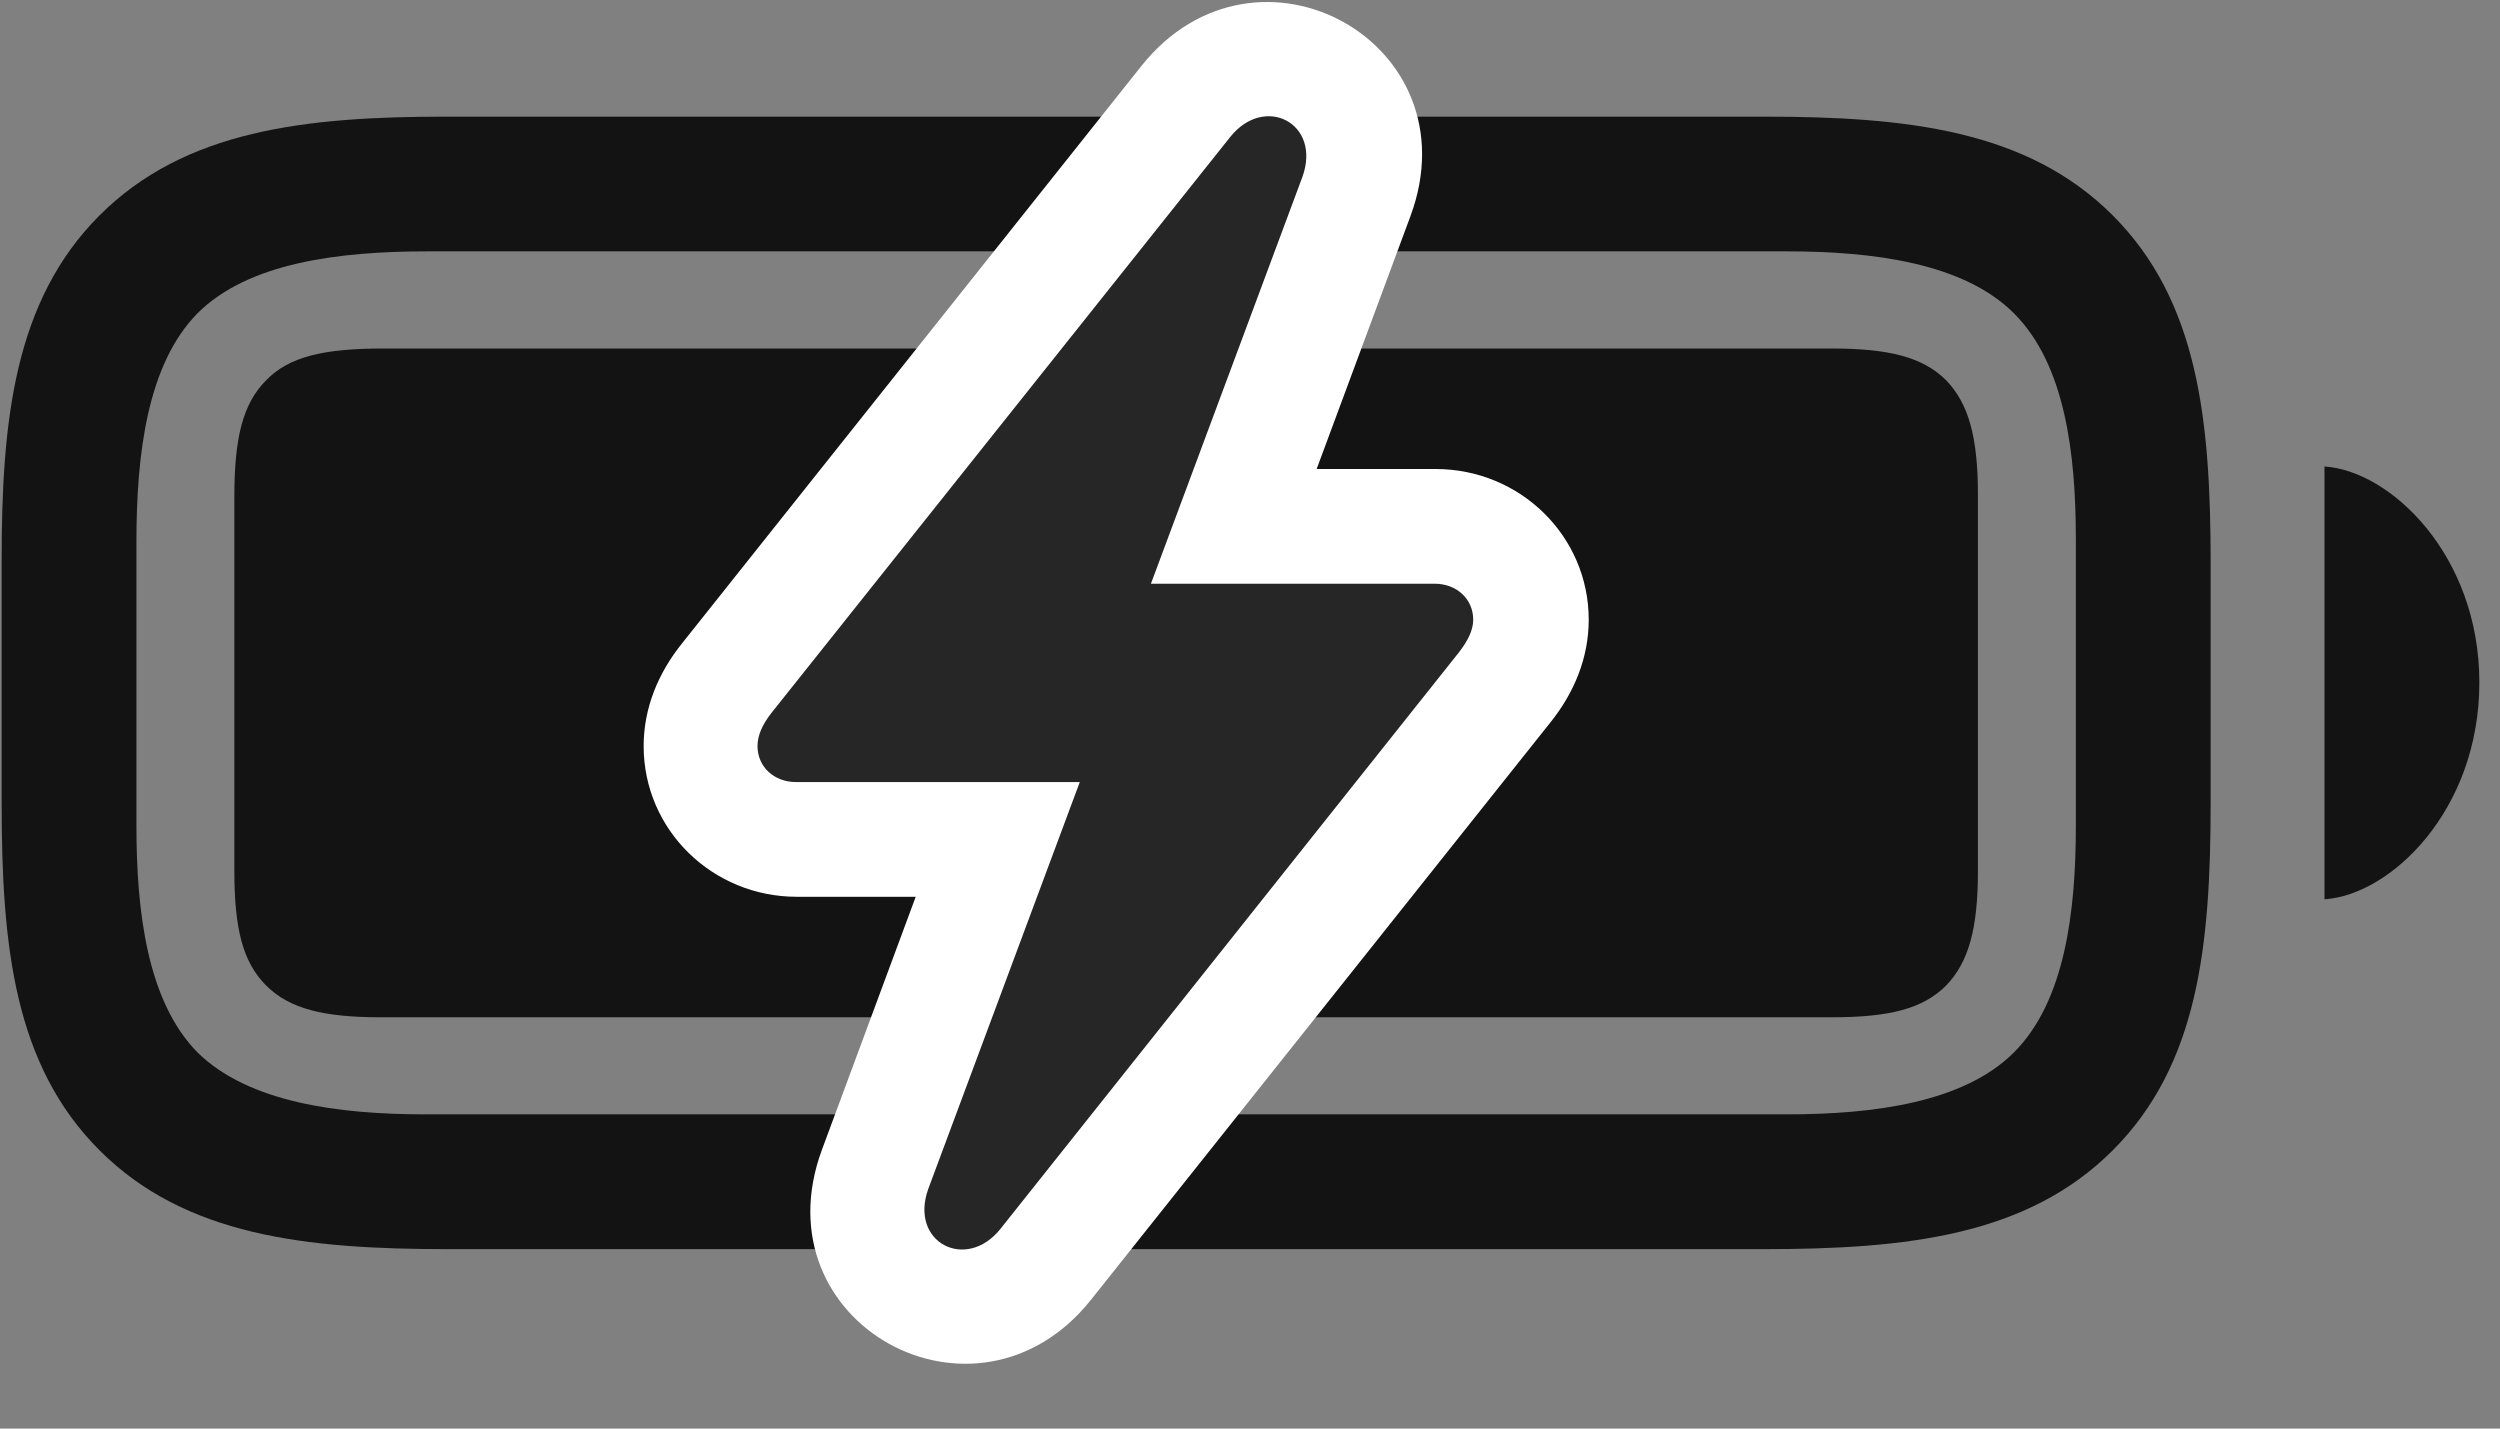 <svg width="35" height="20" viewBox="0 0 35 20" fill="none" xmlns="http://www.w3.org/2000/svg">
<rect x="0" y="0" width="35" height="20" fill="#808080" stroke="none"/>
<g clip-path="url(#clip0_2207_22122)">
<path d="M6.269 17.488H24.691C26.695 17.488 28.383 17.3 29.578 16.105C30.773 14.91 30.949 13.246 30.949 11.242V7.879C30.949 5.875 30.773 4.211 29.578 3.015C28.383 1.82 26.695 1.633 24.691 1.633H6.246C4.277 1.633 2.59 1.82 1.394 3.015C0.199 4.211 0.023 5.886 0.023 7.844V11.242C0.023 13.246 0.199 14.91 1.394 16.105C2.59 17.3 4.277 17.488 6.269 17.488ZM5.953 15.601C4.746 15.601 3.48 15.437 2.765 14.734C2.062 14.019 1.91 12.765 1.91 11.558V7.586C1.91 6.355 2.062 5.101 2.765 4.386C3.48 3.672 4.758 3.519 5.988 3.519H25.019C26.226 3.519 27.492 3.683 28.195 4.386C28.91 5.101 29.062 6.344 29.062 7.551V11.558C29.062 12.765 28.91 14.019 28.195 14.734C27.492 15.437 26.226 15.601 25.019 15.601H5.953ZM32.543 12.59C33.468 12.531 34.711 11.347 34.711 9.554C34.711 7.773 33.468 6.59 32.543 6.531V12.59Z" fill="black" fill-opacity="0.85"/>
<path d="M5.332 14.242H25.64C26.449 14.242 26.918 14.125 27.246 13.797C27.562 13.469 27.691 13 27.691 12.191V6.93C27.691 6.121 27.562 5.652 27.246 5.324C26.918 4.996 26.437 4.879 25.64 4.879H5.367C4.523 4.879 4.043 4.996 3.726 5.324C3.398 5.652 3.281 6.133 3.281 6.953V12.191C3.281 13 3.398 13.469 3.726 13.797C4.054 14.125 4.535 14.242 5.332 14.242Z" fill="black" fill-opacity="0.85"/>
<path d="M9.011 10.445C9.011 11.617 9.972 12.555 11.156 12.555H12.82L11.508 16.094C10.605 18.531 13.664 20.207 15.269 18.203L21.703 10.117C22.043 9.695 22.242 9.203 22.242 8.676C22.242 7.504 21.281 6.566 20.097 6.566H18.433L19.746 3.027C20.648 0.59 17.59 -1.086 15.984 0.918L9.551 9.004C9.211 9.426 9.011 9.918 9.011 10.445Z" fill="white"/>
<path d="M10.605 10.445C10.605 10.738 10.84 10.949 11.144 10.949H15.117L12.996 16.644C12.726 17.394 13.523 17.805 14.004 17.207L20.425 9.133C20.543 8.98 20.625 8.828 20.625 8.676C20.625 8.383 20.39 8.172 20.086 8.172H16.113L18.234 2.476C18.504 1.726 17.707 1.316 17.226 1.914L10.804 9.976C10.675 10.14 10.605 10.293 10.605 10.445Z" fill="black" fill-opacity="0.85"/>
</g>
<defs>
<clipPath id="clip0_2207_22122">
<rect width="34.688" height="19.065" fill="white" transform="translate(0.023 0.028)"/>
</clipPath>
</defs>
</svg>
